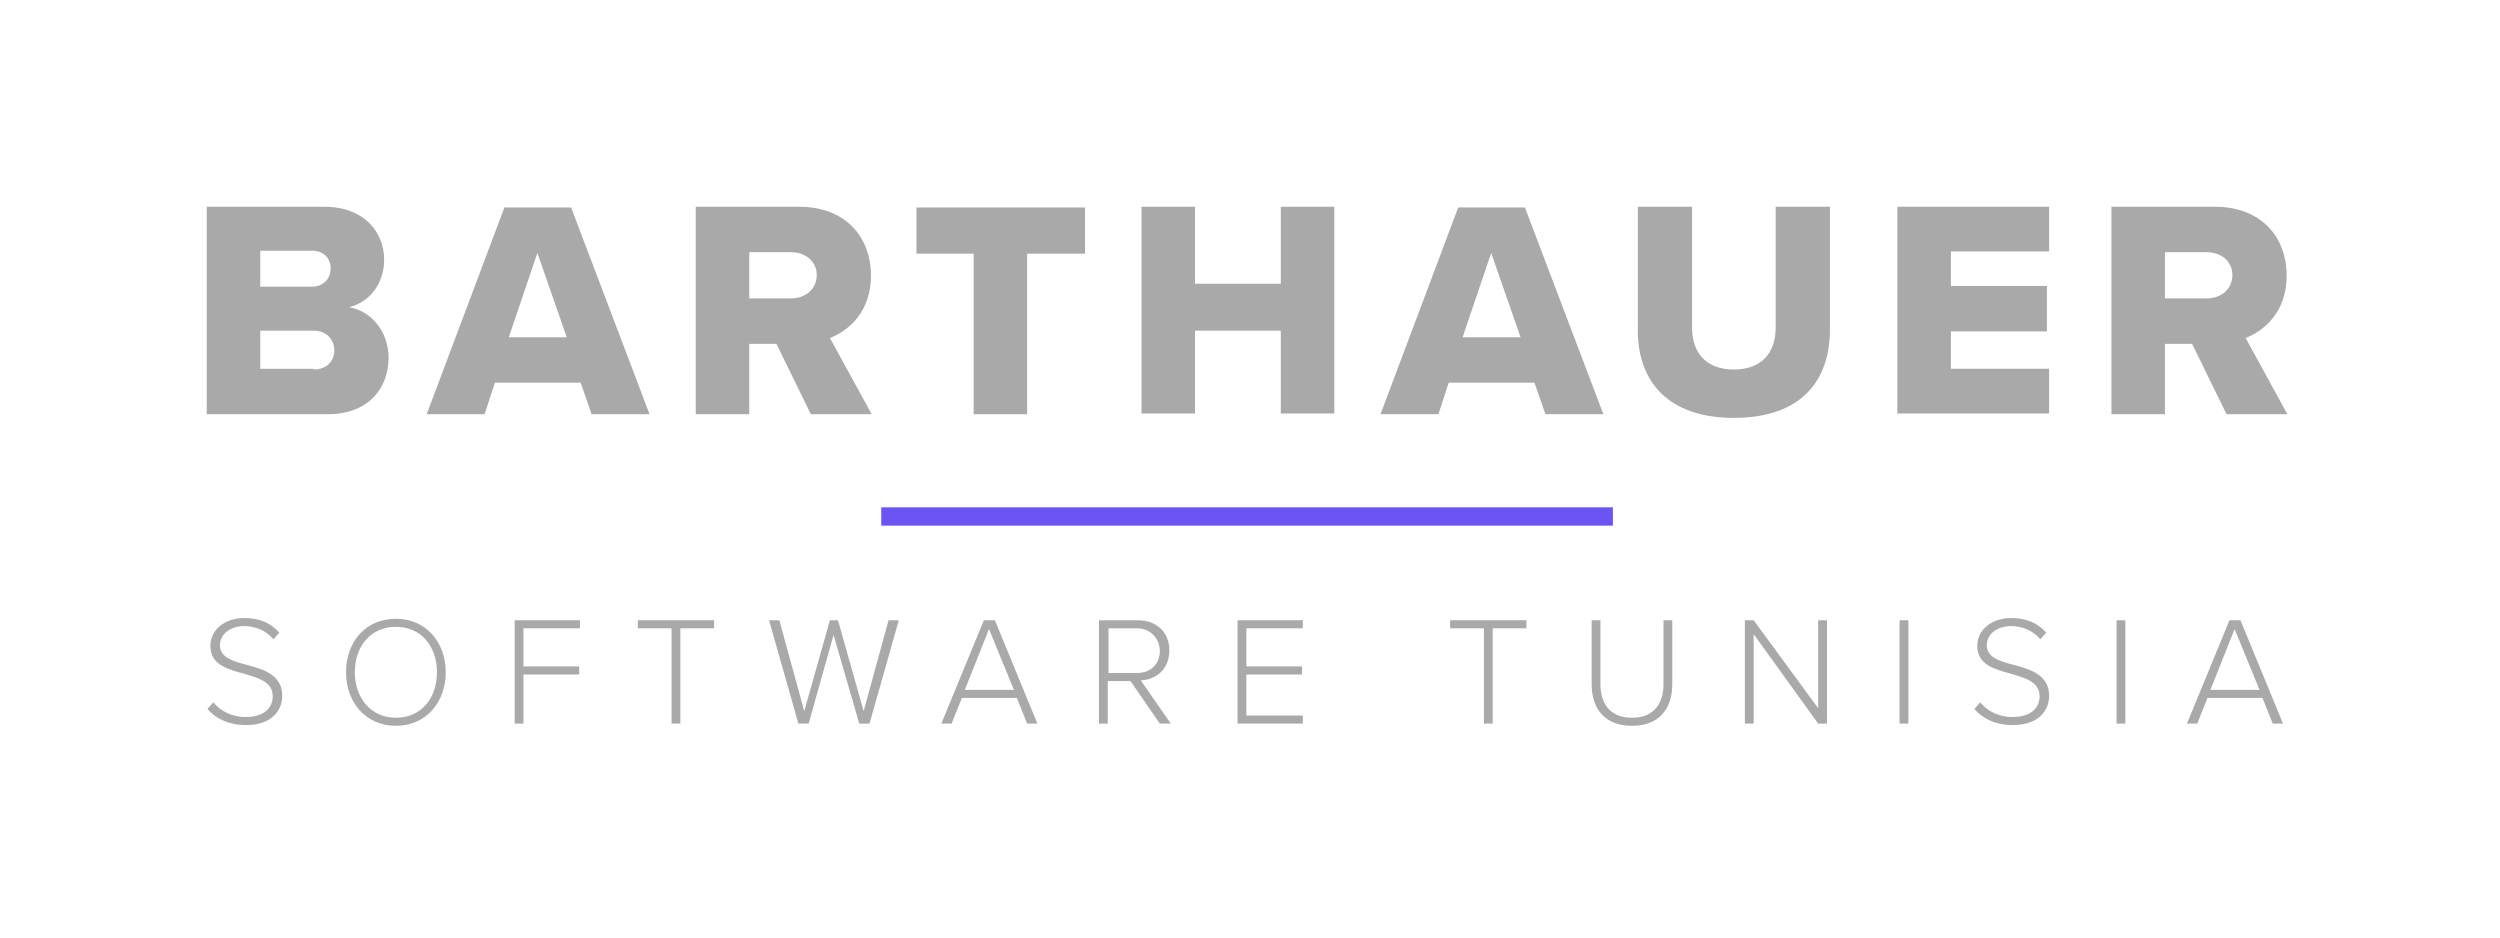 <svg width="341" height="128" viewBox="0 0 341 128" fill="none" xmlns="http://www.w3.org/2000/svg">
<path d="M28.2 28.2H44.2C49.8 28.2 52.4 31.8 52.4 35.4C52.4 38.9 50.2 41.3 47.6 41.9C50.6 42.4 53 45.2 53 48.8C53 52.9 50.3 56.5 44.7 56.5H28.2V28.2ZM42.6 39.1C44.1 39.1 45.1 38 45.1 36.6C45.1 35.2 44.1 34.2 42.6 34.2H35.5V39.1H42.6ZM42.8 50.4C44.5 50.4 45.6 49.3 45.6 47.8C45.6 46.4 44.6 45.1 42.8 45.1H35.5V50.3H42.8V50.4Z" fill="#A9A9A9"/>
<path d="M79.2 52.2H67.5L66.1 56.5H58.2L68.8 28.3H77.9L88.6 56.5H80.7L79.2 52.2ZM69.4 46H77.3L73.3 34.5L69.4 46Z" fill="#A9A9A9"/>
<path d="M105.9 46.9H102.2V56.5H94.9V28.2H109C115.3 28.2 118.8 32.3 118.8 37.6C118.8 42.5 115.8 45.1 113.2 46.1L118.9 56.5H110.6L105.9 46.9ZM107.9 34.4H102.2V40.7H107.9C109.8 40.7 111.4 39.5 111.4 37.5C111.4 35.6 109.8 34.4 107.9 34.4Z" fill="#A9A9A9"/>
<path d="M132.9 34.6H125V28.3H148V34.6H140.1V56.5H132.8V34.6H132.9Z" fill="#A9A9A9"/>
<path d="M174.7 45.1H163V56.4H155.7V28.2H163V38.7H174.7V28.2H182V56.4H174.7V45.1Z" fill="#A9A9A9"/>
<path d="M209.3 52.2H197.6L196.2 56.5H188.3L198.9 28.3H208L218.7 56.5H210.8L209.3 52.2ZM199.5 46H207.4L203.4 34.5L199.5 46Z" fill="#A9A9A9"/>
<path d="M223.4 28.2H230.8V44.7C230.8 48 232.6 50.4 236.5 50.4C240.4 50.4 242.2 48 242.2 44.7V28.2H249.6V45C249.6 52 245.6 57 236.5 57C227.5 57 223.4 52 223.4 45.1V28.2Z" fill="#A9A9A9"/>
<path d="M258.8 28.2H279.5V34.3H266.1V39H279.2V45.2H266.1V50.3H279.5V56.4H258.8V28.2Z" fill="#A9A9A9"/>
<path d="M299 46.9H295.3V56.5H288V28.2H302.1C308.4 28.2 311.9 32.3 311.9 37.6C311.9 42.5 308.9 45.1 306.3 46.1L312 56.5H303.7L299 46.9ZM301 34.4H295.3V40.7H301C302.9 40.7 304.5 39.5 304.5 37.5C304.5 35.6 302.9 34.4 301 34.4Z" fill="#A9A9A9"/>
<path d="M29.1 95.8C30 96.9 31.5 97.8 33.5 97.8C36.4 97.8 37.2 96.2 37.2 95C37.2 93 35.3 92.5 33.3 91.9C31.1 91.3 28.7 90.7 28.7 88.1C28.7 85.8 30.8 84.3 33.3 84.3C35.4 84.3 37 85 38.1 86.3L37.3 87.2C36.3 86 34.8 85.4 33.3 85.4C31.4 85.4 30 86.5 30 88C30 89.7 31.8 90.2 33.7 90.7C36 91.3 38.5 92.1 38.5 94.9C38.5 96.7 37.3 98.9 33.5 98.9C31.2 98.9 29.4 98 28.3 96.7L29.1 95.8Z" fill="#A9A9A9"/>
<path d="M54 84.4C58.1 84.4 60.8 87.6 60.8 91.7C60.8 95.8 58.1 99 54 99C49.9 99 47.2 95.8 47.2 91.7C47.2 87.5 49.9 84.4 54 84.4ZM54 85.5C50.6 85.5 48.4 88.1 48.4 91.7C48.4 95.2 50.6 97.9 54 97.9C57.4 97.9 59.6 95.3 59.6 91.7C59.6 88.1 57.4 85.5 54 85.5Z" fill="#A9A9A9"/>
<path d="M70.2 84.6H79.1V85.7H71.4V90.9H79V92H71.4V98.7H70.2V84.6Z" fill="#A9A9A9"/>
<path d="M91.6 85.7H87V84.6H97.4V85.7H92.8V98.7H91.6V85.7Z" fill="#A9A9A9"/>
<path d="M113.7 86.6L110.3 98.7H108.9L104.9 84.6H106.3L109.7 97L113.2 84.6H114.3L117.8 97L121.2 84.6H122.6L118.6 98.7H117.2L113.7 86.6Z" fill="#A9A9A9"/>
<path d="M138.7 95.2H131.2L129.8 98.7H128.4L134.2 84.6H135.7L141.5 98.7H140.1L138.7 95.2ZM131.6 94.1H138.3L134.9 85.8L131.6 94.1Z" fill="#A9A9A9"/>
<path d="M154.2 92.9H151.1V98.7H149.9V84.6H155.2C157.6 84.6 159.5 86.1 159.5 88.7C159.5 91.3 157.7 92.7 155.6 92.8L159.7 98.7H158.2L154.2 92.9ZM155.1 85.7H151.2V91.8H155.1C157 91.8 158.2 90.5 158.2 88.8C158.2 87.1 156.9 85.7 155.1 85.7Z" fill="#A9A9A9"/>
<path d="M168.8 84.6H177.7V85.7H170V90.9H177.6V92H170V97.6H177.7V98.7H168.8V84.6Z" fill="#A9A9A9"/>
<path d="M202.4 85.7H197.8V84.6H208.2V85.7H203.6V98.7H202.4V85.7Z" fill="#A9A9A9"/>
<path d="M217.1 84.6H218.3V93.3C218.3 96.2 219.8 97.9 222.6 97.9C225.4 97.9 226.9 96.2 226.9 93.3V84.6H228.1V93.3C228.1 96.8 226.2 99 222.6 99C219 99 217.1 96.8 217.1 93.3V84.6Z" fill="#A9A9A9"/>
<path d="M239.2 86.5V98.7H238V84.6H239.2L248 96.6V84.6H249.2V98.7H248L239.2 86.5Z" fill="#A9A9A9"/>
<path d="M259.1 84.6H260.3V98.7H259.1V84.6Z" fill="#A9A9A9"/>
<path d="M270.1 95.8C271 96.9 272.5 97.8 274.5 97.8C277.4 97.8 278.2 96.2 278.2 95C278.2 93 276.3 92.5 274.3 91.9C272.1 91.3 269.7 90.7 269.7 88.1C269.7 85.8 271.8 84.3 274.3 84.3C276.4 84.3 278 85 279.1 86.3L278.3 87.2C277.3 86 275.8 85.4 274.3 85.4C272.4 85.4 271 86.5 271 88C271 89.7 272.8 90.2 274.7 90.7C277 91.3 279.5 92.1 279.5 94.9C279.5 96.7 278.3 98.9 274.5 98.9C272.2 98.9 270.4 98 269.3 96.7L270.1 95.8Z" fill="#A9A9A9"/>
<path d="M288.7 84.6H289.9V98.7H288.7V84.6Z" fill="#A9A9A9"/>
<path d="M308.6 95.2H301.1L299.7 98.7H298.3L304.1 84.6H305.6L311.4 98.7H310L308.6 95.2ZM301.5 94.1H308.2L304.8 85.8L301.5 94.1Z" fill="#A9A9A9"/>
<path d="M220 69.2H120.2V71.7H220V69.2Z" fill="#6B55F2"/>
</svg>
